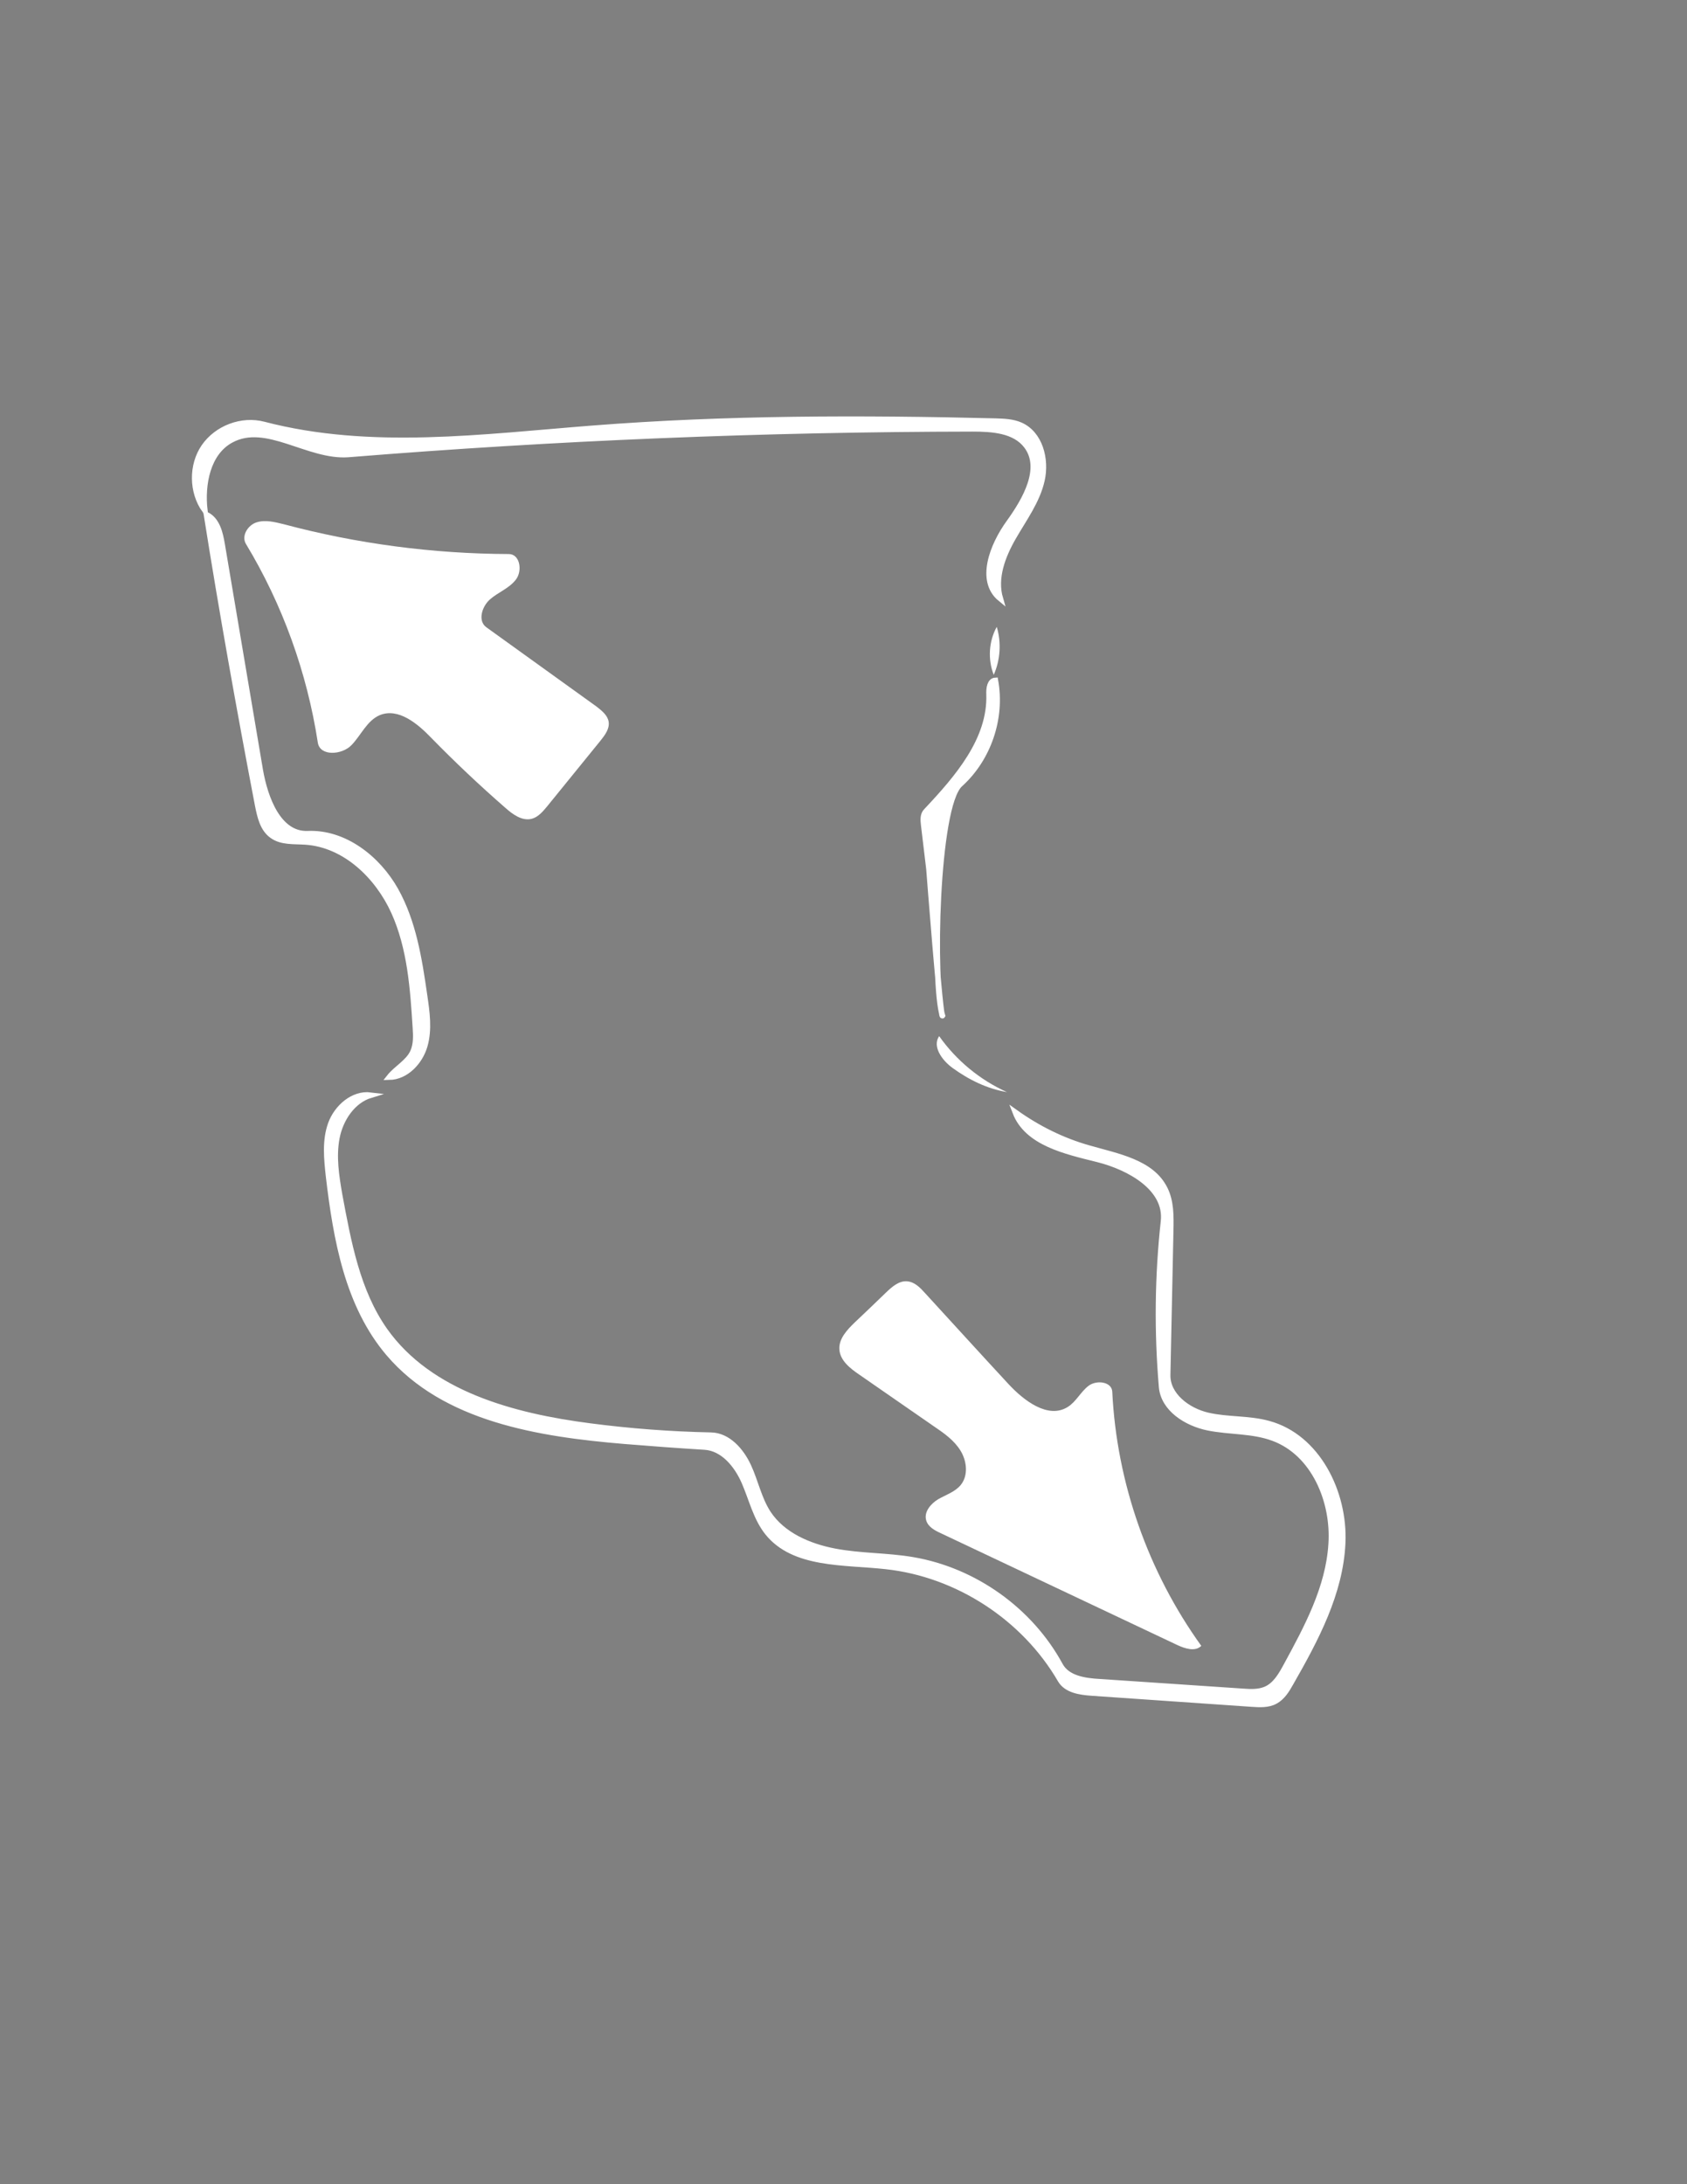 <?xml version="1.0" encoding="utf-8"?>
<!-- Generator: Adobe Illustrator 19.1.0, SVG Export Plug-In . SVG Version: 6.00 Build 0)  -->
<svg version="1.1" id="Layer_1" xmlns="http://www.w3.org/2000/svg" xmlns:xlink="http://www.w3.org/1999/xlink" x="0px" y="0px"
	 viewBox="-114 -98.7 612 792" style="enable-background:new -114 -98.7 612 792;" xml:space="preserve">
<rect x="-114" y="-98.7" width="612" height="792" fill="#808080" stroke="none"/>
<style type="text/css">
	.st0{fill:none;}
	.st1{fill:none;stroke:#010101;stroke-width:2;stroke-miterlimit:10;}
	.st2{fill:#010101;}
	.st3{fill:#FFFFFF;stroke:#FFFFFF;stroke-width:2;stroke-miterlimit:10;}
	.st4{fill:#FFFFFF;}
</style>
<path class="st0" d="M308.5,70.7c4.6-1.4,9.6-1.4,14.3-0.2"/>
<path class="st1" d="M355.3,71.3"/>
<path class="st1" d="M330,71.3"/>
<g>
	<path class="st2" d="M253.5,302.1L253.5,302.1"/>
	<path class="st3" d="M-30.2,60.9c-8.5,4.6-10.6,16-9.5,25.5c-4.8-6.7-4.9-16.4-0.3-23.1c4.7-6.8,13.7-10.2,21.7-8.1
		c38.7,10.1,79.5,4.5,119.3,1.4c48.6-3.8,97.4-3.8,146.2-2.6c3,0.1,6.1,0.2,8.9,1.4c7.2,3.1,9.6,12.4,7.9,20s-6.5,14-10.4,20.8
		s-6.9,14.7-4.7,22.2c-7.9-6.5-2.9-19.3,3.1-27.6s12.5-19.7,6.4-27.8c-4.3-5.7-12.5-6.2-19.6-6.2C163.3,56.9,87.7,60,12.4,66.1
		C-2.2,67.2-17.4,53.9-30.2,60.9z"/>
	<path class="st3" d="M25.6,383.7c16.3,23,46.5,31.1,74.5,34.7c14.5,1.9,29.2,3,43.8,3.3c6.2,0.1,11,5.6,13.6,11.2
		c2.6,5.6,3.8,11.9,7.2,17.1c5.2,7.9,14.7,12,24.1,13.8s19,1.5,28.3,3.1c22.4,3.8,42.7,18.3,53.5,38.2c2.6,4.8,8.9,5.7,14.3,6
		c17.4,1.2,34.8,2.3,52.1,3.5c2.7,0.2,5.5,0.3,8-0.7c3.7-1.5,5.8-5.3,7.7-8.8c7.5-13.8,15.2-28.1,16.2-43.8
		c1.1-15.7-6.3-33.1-21-38.5c-7.5-2.8-15.8-2.2-23.7-3.8c-7.8-1.6-16.1-6.8-16.8-14.8c-1.7-20-1.5-40.1,0.7-60.1
		c1.3-11.9-12.3-19.5-23.9-22.4s-25.6-5.9-29.9-17.1c8.1,5.8,17.1,10.3,26.7,13c10.4,3,22.8,5.1,27.6,14.8c2.3,4.6,2.2,9.9,2.1,15
		c-0.4,17.5-0.7,34.9-1.1,52.4c-0.2,7.4,7.2,13,14.5,14.7s14.9,1,22.1,3c17.7,4.8,27.7,24.9,26.9,43.2c-0.8,18.3-9.8,35.1-18.9,51
		c-1.4,2.5-3,5.1-5.6,6.5s-5.7,1.2-8.6,1c-19.3-1.3-38.6-2.7-57.9-4c-4.3-0.3-9.2-1-11.4-4.7c-13.1-22.6-37.4-38.4-63.3-41.2
		c-15.3-1.7-33.4-0.3-43-12.3c-4.2-5.3-5.7-12.1-8.4-18.3s-7.7-12.3-14.4-12.7c-9.7-0.6-19.3-1.3-29-2.1c-31.1-2.6-65.3-8-85.6-31.8
		c-14.9-17.5-19.1-41.4-21.8-64.2c-0.7-6.4-1.4-13,0.8-19.1c2.2-6,8.1-11.2,14.5-10.4c-6.6,2-11,8.7-12.3,15.5s-0.2,13.8,1,20.7
		C12.4,351.7,15.6,369.5,25.6,383.7z"/>
	<path class="st4" d="M247.6,128.6c1.7,5.7,1.3,12-1.1,17.4C244.3,140.4,244.7,133.8,247.6,128.6z"/>
	<path class="st3" d="M-39.1,87.9c3.9,1.9,5,6.7,5.7,10.9c4.6,27.2,9.2,54.5,13.8,81.7c1.8,10.4,6.7,23.5,17.2,23.1
		C10.9,203,23,212.5,29.5,224c6.5,11.6,8.6,25,10.5,38.2c0.9,6.1,1.8,12.4,0.1,18.3s-6.8,11.3-12.9,11.4c2.6-3.3,6.9-5.4,8.6-9.2
		c1.2-2.7,1.1-5.7,0.9-8.7c-0.9-14.3-1.9-28.9-7.8-42c-5.9-13-17.7-24.4-32-25.4c-4.2-0.3-8.8,0.2-12.2-2.3
		c-3.4-2.4-4.4-6.9-5.2-10.9C-27.2,158.4-33.5,123.2-39.1,87.9z"/>
	<path class="st4" d="M251.3,297.3c-7.2-1.2-13.9-4.5-19.8-8.8c-3.7-2.7-7.4-7.7-4.8-11.5C232.9,285.8,241.5,292.9,251.3,297.3z"/>
	<path class="st4" d="M221.6,370.2c10,10.9,20,21.9,30.1,32.8c5.7,6.2,14.5,12.9,21.6,8.5c3.1-1.9,4.7-5.5,7.6-7.7s8.4-1.5,8.6,2.1
		c1.6,33,13,65.4,32.3,92.2c-2.2,2.2-5.9,1-8.7-0.3c-28.6-13.5-57.1-27-85.7-40.5c-2.2-1-4.7-2.3-5.4-4.7c-0.9-3.1,1.7-6.1,4.4-7.7
		c2.8-1.6,6-2.6,8.1-5.1c2.8-3.4,2.3-8.6,0-12.4c-2.3-3.8-6-6.4-9.7-8.9c-9-6.2-18-12.5-27-18.7c-3.4-2.3-7.1-5.2-7.3-9.3
		c-0.2-3.8,2.8-7,5.6-9.7c3.8-3.6,7.6-7.2,11.4-10.9c2.1-2,4.6-4.2,7.5-4C217.8,366.1,219.8,368.2,221.6,370.2z"/>
	<path class="st3" d="M234.3,185.7c-8.8,8-10,72.5-6.4,83.9c-0.7,1.2-4.8-51.8-4.9-53.2c-0.6-5.3-1.3-10.6-1.9-15.9
		c-0.2-1.8-0.4-3.8,0.9-5.1c11.3-12,23.4-25.9,22.8-42.4c-0.1-2.1,0.3-4.9,2.3-5C249.6,161.7,244.6,176.4,234.3,185.7z"/>
	<path class="st4" d="M106.8,163c0.4,2.5-1.3,4.8-2.9,6.8c-6.5,8-13,16-19.5,24c-1.5,1.8-3.2,3.8-5.5,4.4c-3.5,0.9-6.9-1.6-9.6-4
		c-9.3-8.1-18.3-16.6-26.9-25.4c-5-5.2-11.9-10.9-18.6-8.2c-4.7,2-6.8,7.3-10.3,10.9s-11.4,4.1-12.2-0.9
		c-3.9-25.4-12.8-50.1-26.1-72.1c-1.7-2.9,0.7-6.8,3.9-7.8c3.2-1,6.6-0.1,9.9,0.7c26.6,7.1,54.1,10.7,81.6,10.8c4,0,5,6,2.6,9.2
		s-6.4,4.6-9.4,7.2c-3,2.6-4.6,7.9-1.3,10.2c13.3,9.6,26.6,19.1,39.9,28.7C104.3,159,106.4,160.6,106.8,163z"/>
</g>
</svg>

